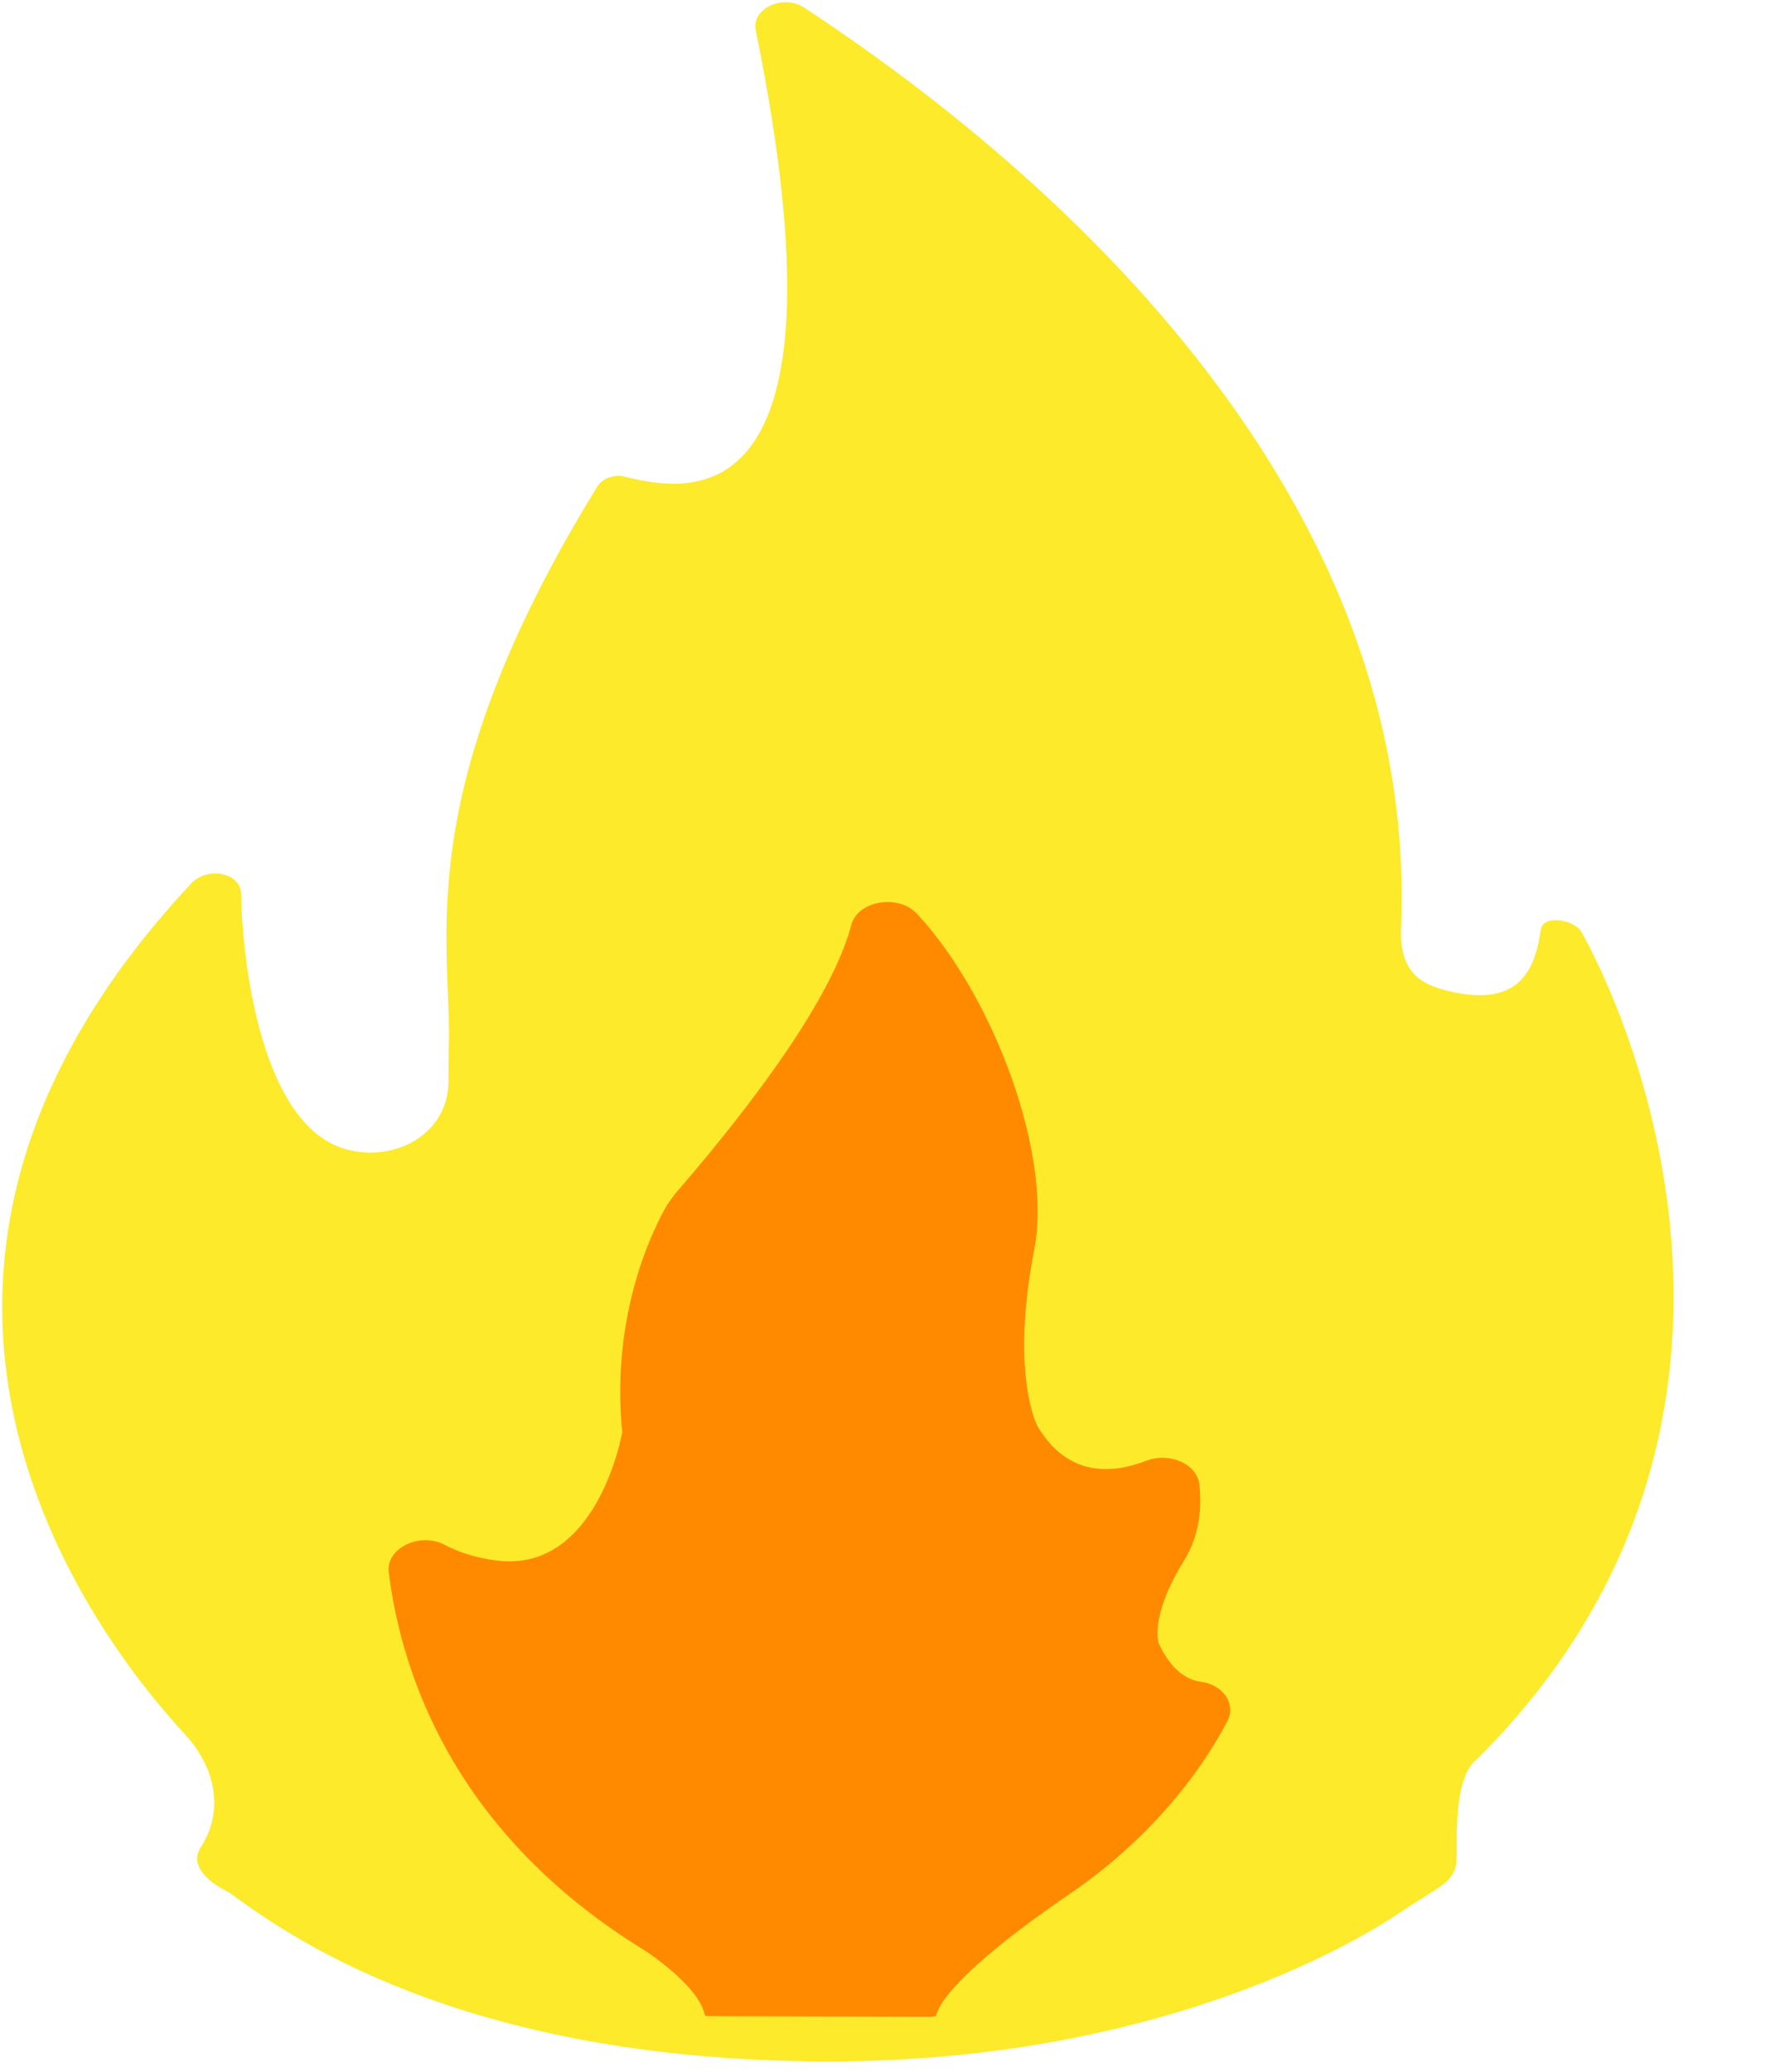 <svg width="18" height="21" viewBox="0 0 18 21" fill="none" xmlns="http://www.w3.org/2000/svg">
<path d="M14.98 17.829C18.195 14.63 16.71 10.667 16.042 9.454C15.966 9.316 15.649 9.27 15.626 9.419C15.573 9.773 15.452 10.193 14.775 10.064C14.428 9.998 14.205 9.88 14.206 9.446C14.437 4.515 9.777 1.144 8.156 0.078C7.94 -0.064 7.619 0.086 7.664 0.307C8.689 5.335 6.969 4.986 6.337 4.832C6.228 4.805 6.108 4.849 6.057 4.932C4.104 8.105 4.598 9.602 4.549 10.644C4.549 10.728 4.548 10.869 4.548 10.958C4.546 11.53 3.946 11.802 3.461 11.634C2.591 11.331 2.448 9.542 2.446 9.067C2.445 8.843 2.104 8.778 1.937 8.957C-1.806 12.966 0.929 16.555 1.876 17.58C2.149 17.876 2.257 18.261 2.1 18.607C2.083 18.645 2.062 18.684 2.038 18.721C1.868 18.982 2.321 19.18 2.321 19.18C2.877 19.586 4.631 20.885 8.367 20.895C11.389 20.904 13.432 19.907 14.231 19.364C14.606 19.109 14.773 19.084 14.772 18.814C14.771 18.491 14.764 17.994 14.98 17.829Z" fill="#FCEA2B"/>
<path d="M8.633 9.375C8.507 9.854 8.07 10.685 6.842 12.106C6.817 12.141 6.792 12.175 6.767 12.21C6.636 12.435 6.19 13.303 6.31 14.519C6.31 14.519 6.31 14.519 6.31 14.519C6.31 14.52 6.063 15.94 5.045 15.819C4.829 15.793 4.655 15.735 4.514 15.661C4.256 15.524 3.911 15.694 3.942 15.938C4.074 16.985 4.613 18.589 6.537 19.77C6.537 19.77 7.08 20.119 7.146 20.419C7.148 20.429 7.158 20.436 7.171 20.436L9.406 20.442C9.483 20.443 9.494 20.435 9.496 20.423C9.512 20.345 9.652 20.014 10.857 19.191C11.704 18.611 12.202 17.917 12.448 17.443C12.535 17.274 12.406 17.076 12.178 17.047C12.033 17.027 11.877 16.928 11.75 16.657C11.75 16.657 11.75 16.657 11.75 16.657C11.747 16.649 11.659 16.382 12.007 15.819C12.169 15.557 12.188 15.274 12.162 15.044C12.138 14.837 11.857 14.716 11.62 14.808C11.287 14.937 10.827 14.979 10.519 14.452C10.519 14.452 10.242 13.938 10.488 12.666C10.677 11.695 10.068 10.089 9.3 9.263C9.111 9.059 8.698 9.128 8.633 9.375Z" fill="#FF8A00"/>
</svg>

